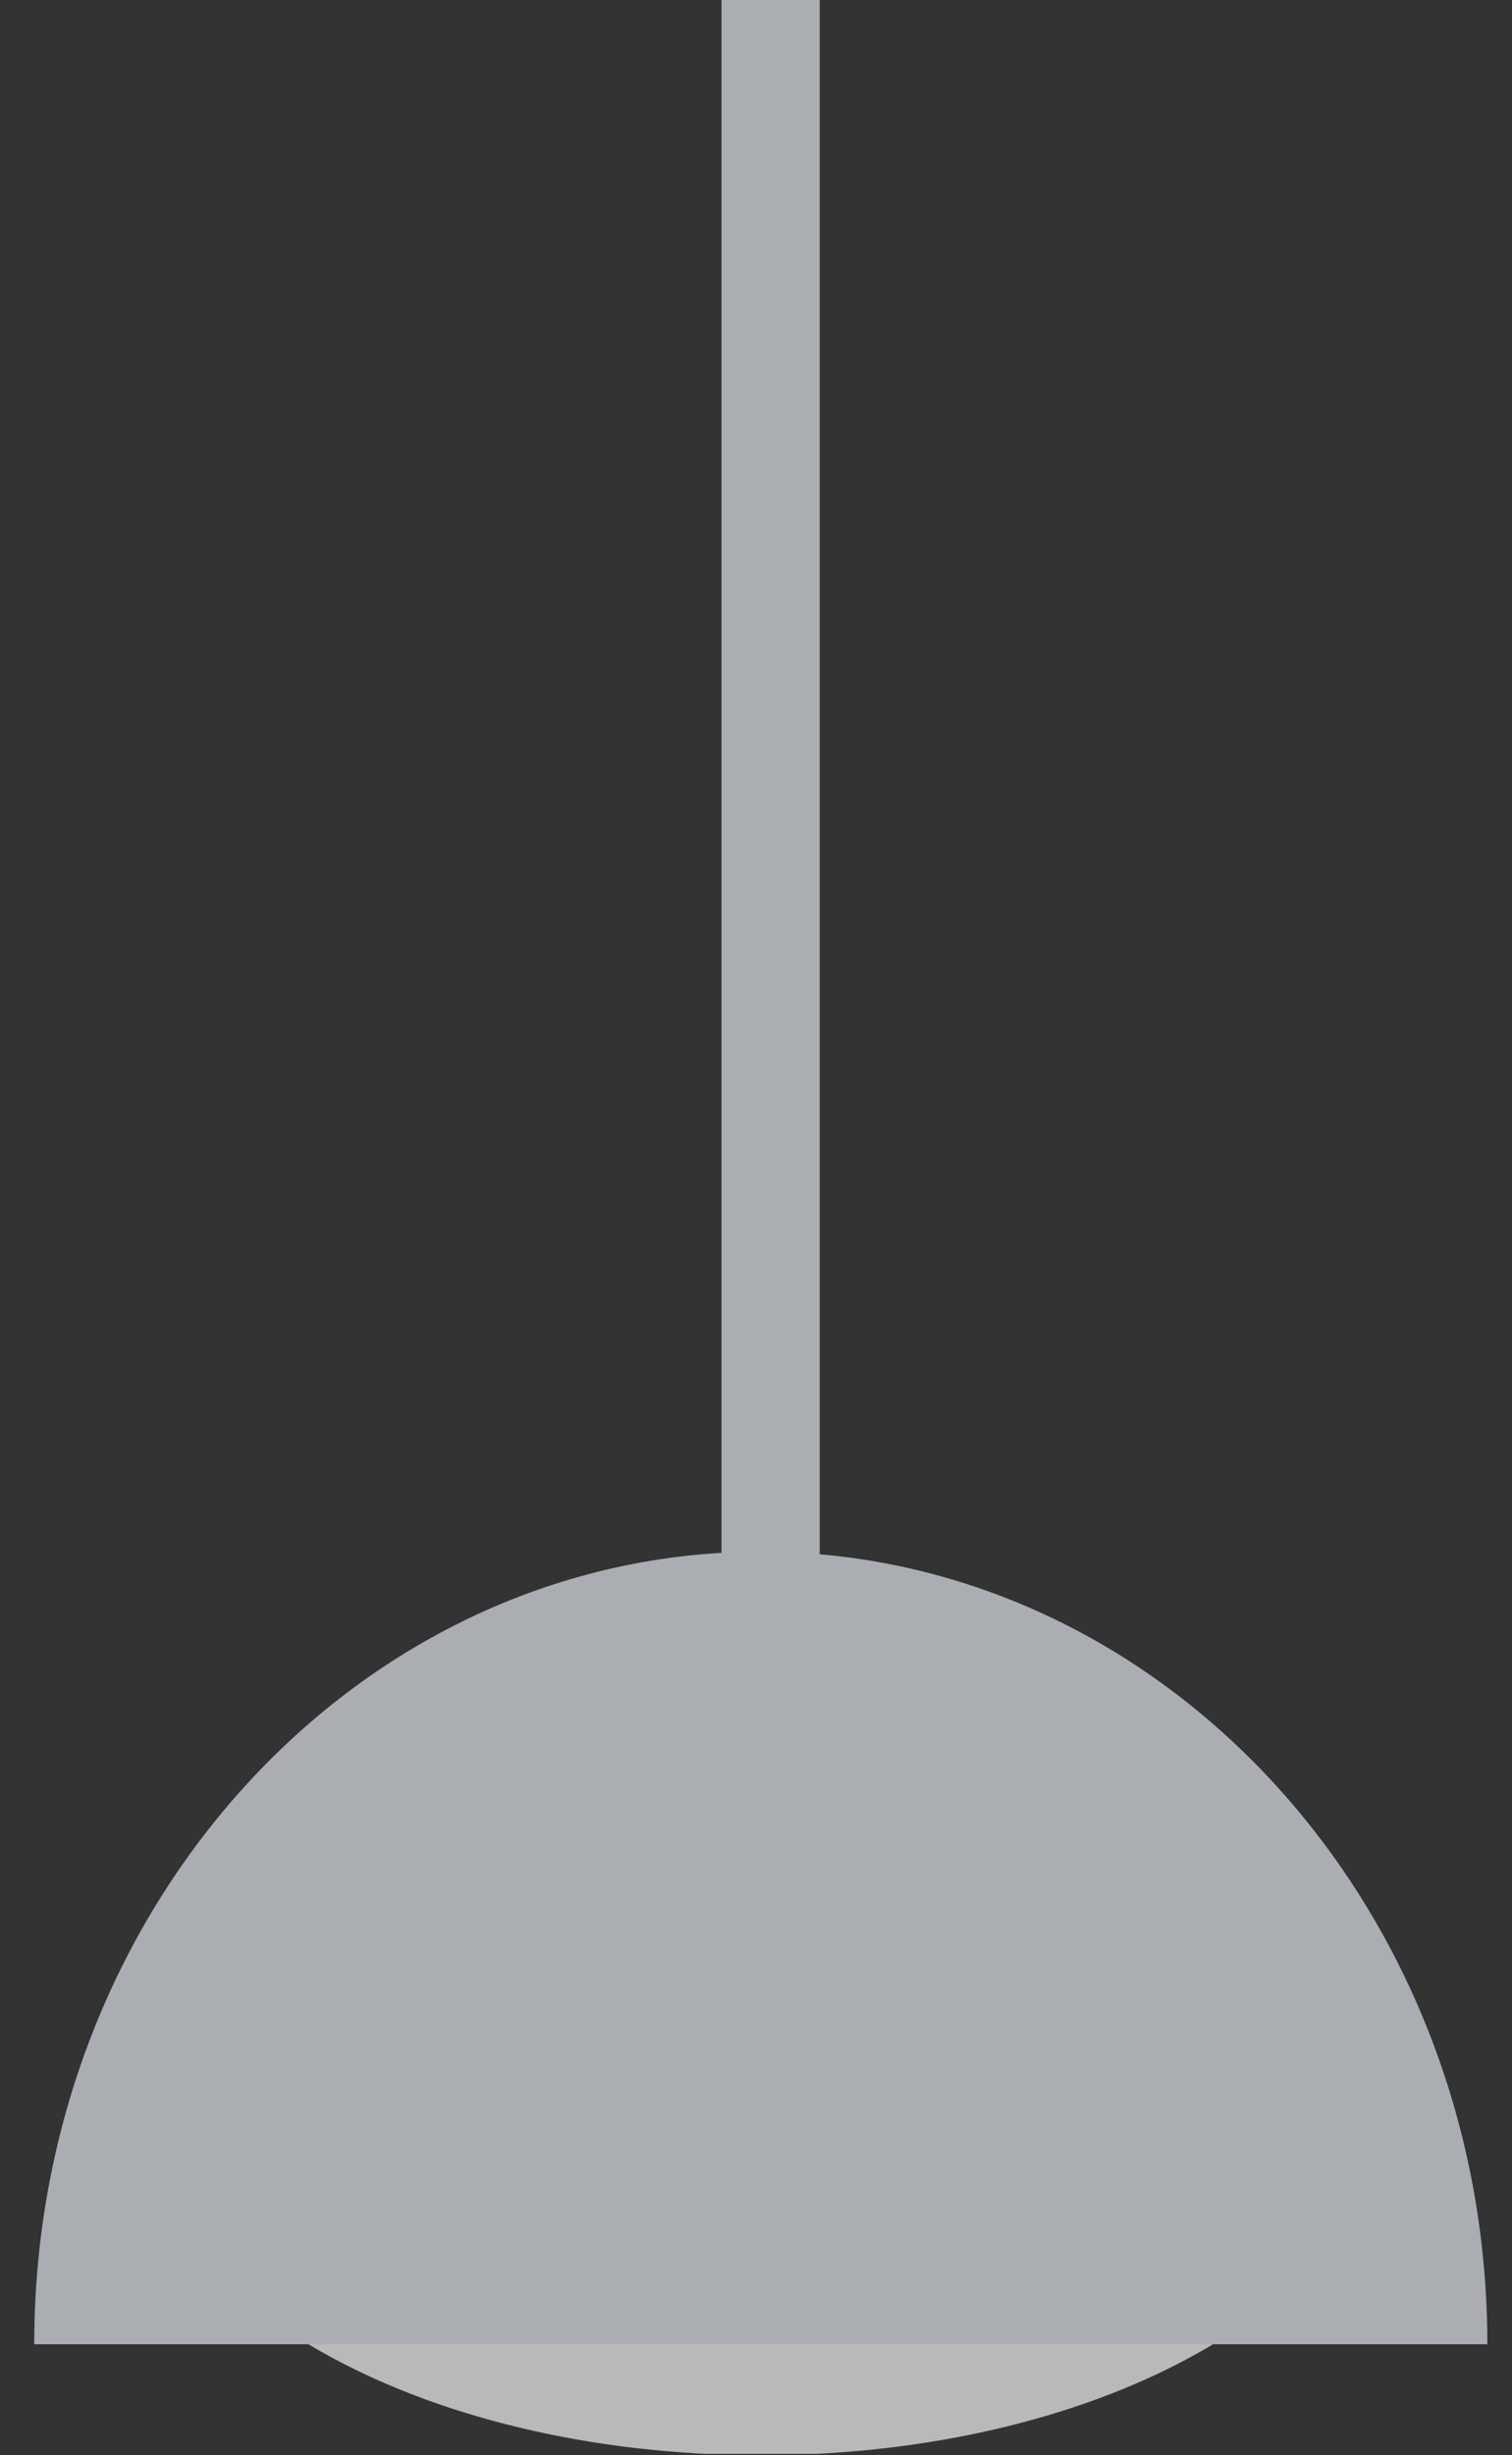 <svg width="77" height="125" viewBox="0 0 77 125" fill="none" xmlns="http://www.w3.org/2000/svg">
<rect x="0" y="0" width="77" height="125" fill="#333333" stroke="none"/>
<g opacity="0.7" clip-path="url(#clip0)">
<path fill-rule="evenodd" clip-rule="evenodd" d="M38.744 125C56.289 125 70.512 116.871 70.512 106.842C70.512 96.814 56.289 88.684 38.744 88.684C21.199 88.684 6.976 96.814 6.976 106.842C6.976 116.871 21.199 125 38.744 125Z" fill="#F2F2F2"/>
<path fill-rule="evenodd" clip-rule="evenodd" d="M75.744 119.351C75.744 97.066 59.178 79 38.744 79C18.309 79 1.744 97.066 1.744 119.351" fill="#DDE3E9"/>
<rect x="36.744" width="5" height="102" fill="#DDE3E9"/>
</g>
<defs>
<clipPath id="clip0">
<rect width="76.256" height="124.929" fill="white" transform="translate(0.744)"/>
</clipPath>
</defs>
</svg>
